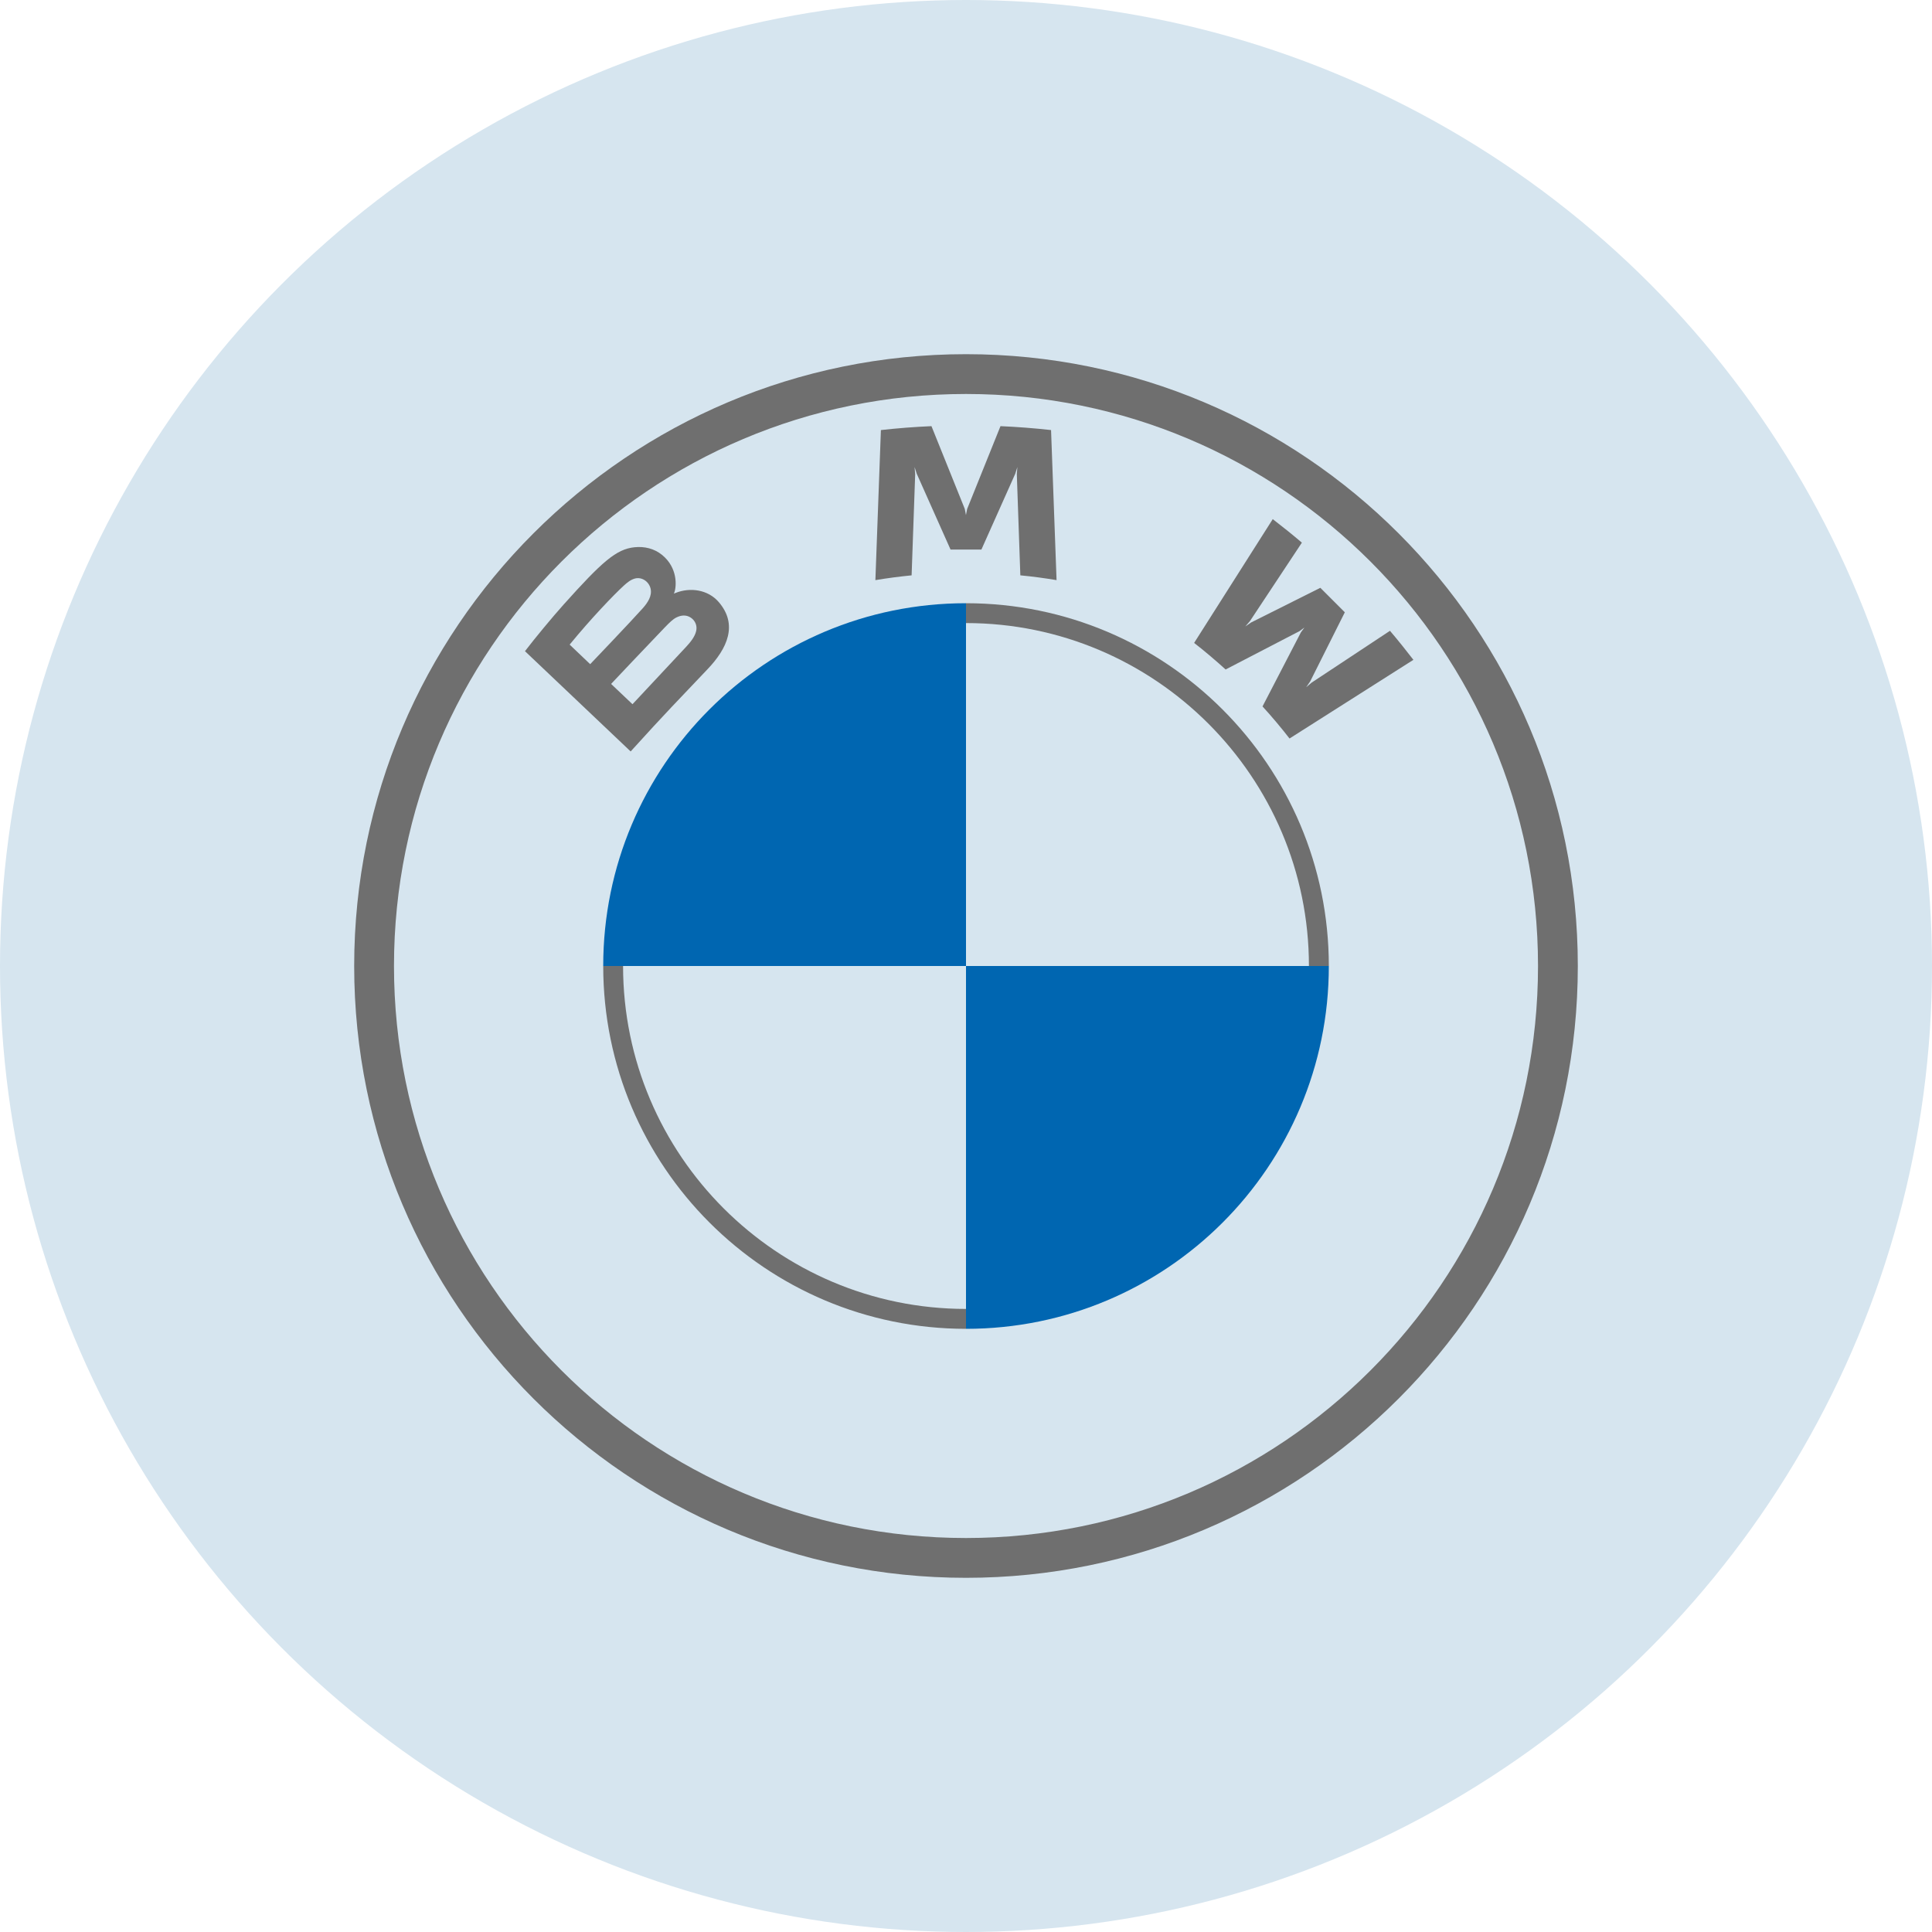 <svg width="40" height="40" viewBox="0 0 40 40" fill="none" xmlns="http://www.w3.org/2000/svg">
<circle cx="20" cy="20" r="20" fill="#D6E5EF"/>
<g clip-path="url(#clip0_1128_6175)">
<path d="M20 7.333C13.005 7.333 7.333 13.005 7.333 20C7.333 26.995 13.005 32.667 20 32.667C26.995 32.667 32.667 26.995 32.667 20C32.667 13.005 26.995 7.333 20 7.333ZM31.843 20C31.843 26.54 26.541 31.843 20 31.843C13.459 31.843 8.157 26.54 8.157 20C8.157 13.46 13.46 8.157 20 8.157C26.54 8.157 31.843 13.46 31.843 20Z" fill="#6F6F6F"/>
<path d="M20 12.489V12.9C23.914 12.9 27.1 16.085 27.1 20H27.512C27.512 15.852 24.148 12.489 20 12.489ZM20 27.1C16.086 27.1 12.9 23.915 12.9 20H12.489C12.489 24.148 15.852 27.512 20 27.512" fill="#6F6F6F"/>
<path d="M26.139 14.626C26.311 14.811 26.559 15.108 26.698 15.29L29.263 13.661C29.135 13.494 28.931 13.239 28.778 13.06L27.154 14.134L27.043 14.229L27.126 14.108L27.843 12.677L27.336 12.17L25.904 12.887L25.783 12.97L25.879 12.859L26.954 11.235C26.765 11.074 26.583 10.927 26.351 10.748L24.723 13.311C24.929 13.469 25.201 13.702 25.375 13.861L26.907 13.066L27.006 12.993L26.934 13.092L26.139 14.626Z" fill="#6F6F6F"/>
<path d="M20.319 11.378L21.02 9.808L21.064 9.669L21.052 9.814L21.125 11.912C21.371 11.935 21.625 11.969 21.875 12.011L21.761 8.904C21.411 8.865 21.063 8.838 20.714 8.823L20.024 10.537L19.999 10.664L19.975 10.537L19.285 8.823C18.936 8.838 18.588 8.865 18.238 8.904L18.124 12.011C18.374 11.969 18.628 11.936 18.874 11.912L18.948 9.814L18.935 9.669L18.98 9.808L19.68 11.378H20.319Z" fill="#6F6F6F"/>
<path d="M14.65 13.854C15.056 13.428 15.285 12.934 14.88 12.464C14.659 12.208 14.289 12.153 13.982 12.278L13.952 12.29L13.962 12.264C14.007 12.142 14.036 11.755 13.706 11.488C13.545 11.357 13.343 11.309 13.139 11.33C12.759 11.368 12.466 11.628 11.669 12.517C11.429 12.785 11.079 13.208 10.869 13.482L13.057 15.558C13.783 14.755 14.079 14.457 14.65 13.854ZM11.794 13.346C12.235 12.807 12.704 12.318 12.916 12.124C12.983 12.063 13.056 12.002 13.145 11.978C13.288 11.939 13.437 12.041 13.47 12.188C13.504 12.336 13.411 12.477 13.307 12.594C13.074 12.856 12.219 13.751 12.219 13.751L11.794 13.346ZM12.652 14.16C12.652 14.16 13.484 13.279 13.756 12.998C13.864 12.886 13.933 12.818 14.008 12.782C14.104 12.735 14.209 12.725 14.303 12.788C14.395 12.85 14.438 12.956 14.414 13.062C14.387 13.188 14.284 13.308 14.199 13.399C14.085 13.522 13.097 14.579 13.095 14.58L12.652 14.16Z" fill="#6F6F6F"/>
<path d="M20 12.489V20H12.489C12.489 15.849 15.849 12.489 20 12.489Z" fill="#0066B1"/>
<path d="M27.512 20C27.512 24.151 24.151 27.512 20 27.512V20H27.512Z" fill="#0066B1"/>
</g>
<defs>
<clipPath id="clip0_1128_6175">
<rect width="25.333" height="25.333" fill="white" transform="translate(7.333 7.333)"/>
</clipPath>
</defs>
</svg>
